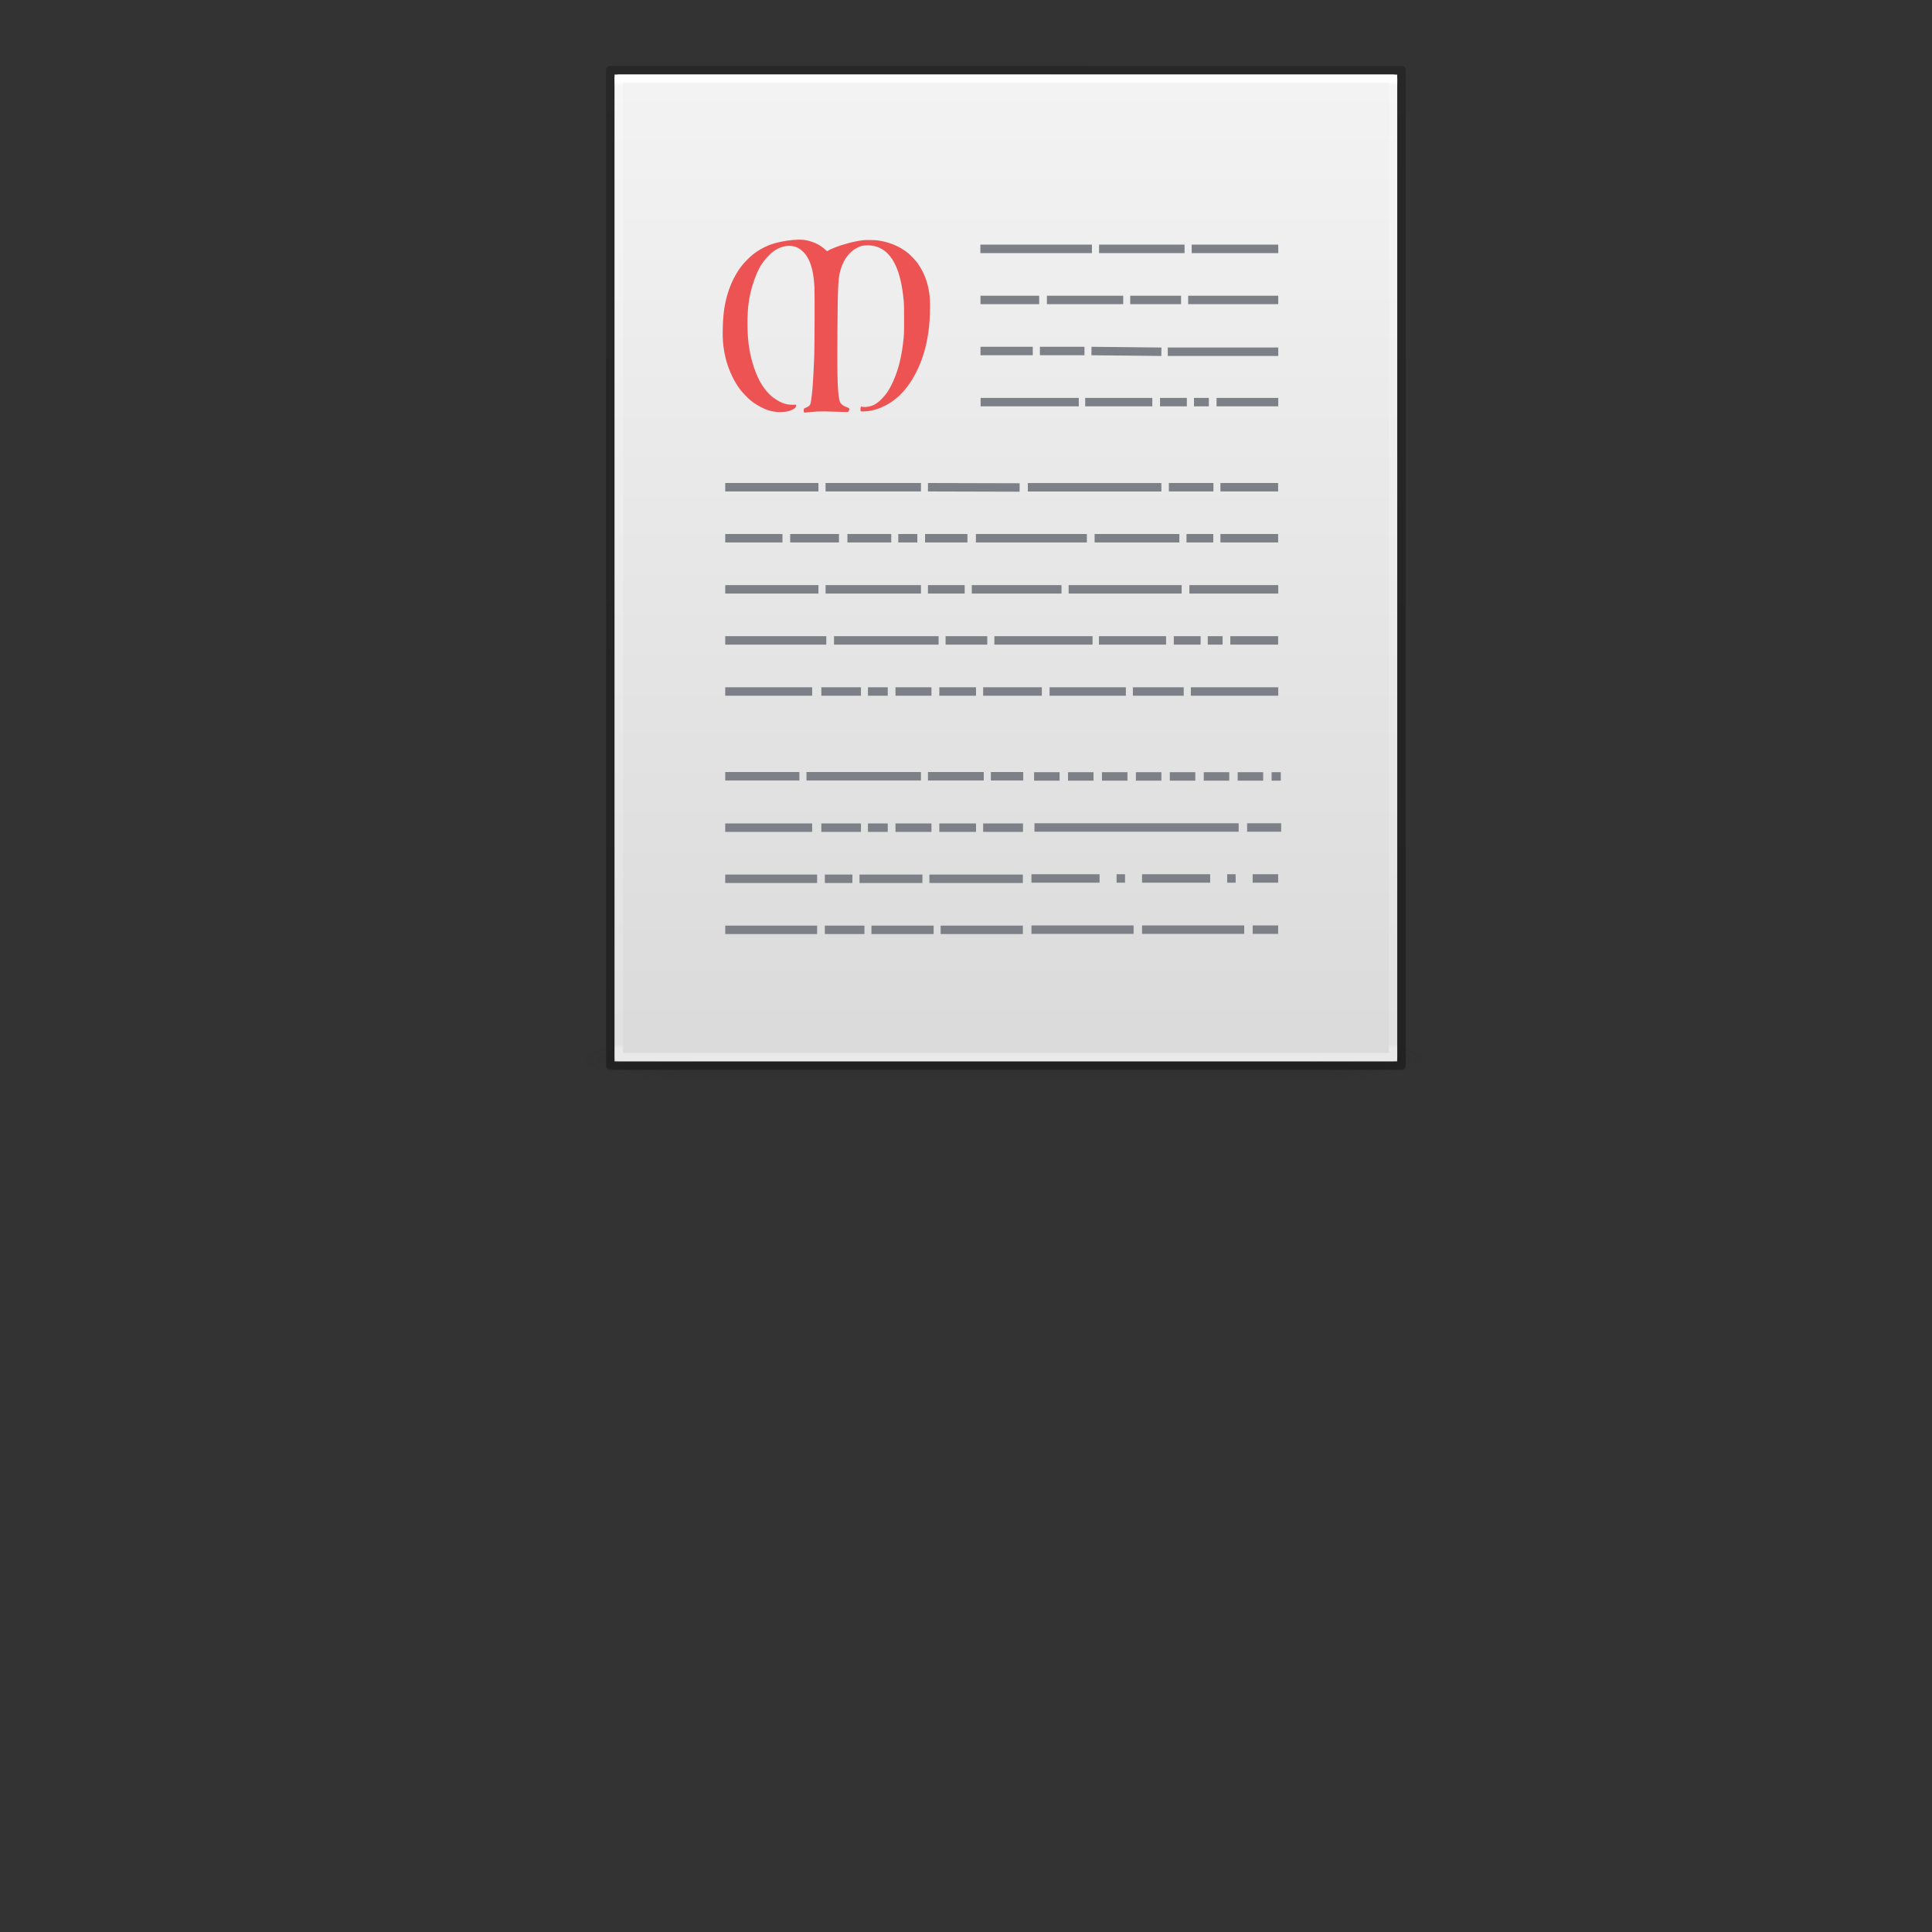 <?xml version="1.0" encoding="UTF-8" standalone="no"?>
<svg
   xmlns:dc="http://purl.org/dc/elements/1.1/"
   xmlns:cc="http://creativecommons.org/ns#"
   xmlns:rdf="http://www.w3.org/1999/02/22-rdf-syntax-ns#"
   xmlns:svg="http://www.w3.org/2000/svg"
   xmlns="http://www.w3.org/2000/svg"
   xmlns:xlink="http://www.w3.org/1999/xlink"
   xmlns:sodipodi="http://sodipodi.sourceforge.net/DTD/sodipodi-0.dtd"
   xmlns:inkscape="http://www.inkscape.org/namespaces/inkscape"
   version="1.1"
   width="16"
   height="16"
   id="svg3172"
   sodipodi:docname="application-x-manuscript.svg"
   inkscape:version="0.92.3 (2405546, 2018-03-11)">
  <rect width="100%" height="100%" fill="#333333" stroke="none"/>
  <sodipodi:namedview
     pagecolor="#ffffff"
     bordercolor="#666666"
     borderopacity="1"
     objecttolerance="10"
     gridtolerance="10"
     guidetolerance="10"
     inkscape:pageopacity="0"
     inkscape:pageshadow="2"
     inkscape:window-width="3314"
     inkscape:window-height="1747"
     id="namedview40"
     showgrid="false"
     inkscape:zoom="5.6568543"
     inkscape:cx="-52.837336"
     inkscape:cy="85.724113"
     inkscape:window-x="216"
     inkscape:window-y="78"
     inkscape:window-maximized="0"
     inkscape:current-layer="g4137">
    <inkscape:grid
       type="xygrid"
       id="grid4572" />
  </sodipodi:namedview>
  <defs
     id="defs3174">
    <linearGradient
       id="linearGradient3600">
      <stop
         id="stop3602"
         style="stop-color:#f4f4f4;stop-opacity:1"
         offset="0" />
      <stop
         id="stop3604"
         style="stop-color:#dbdbdb;stop-opacity:1"
         offset="1" />
    </linearGradient>
    <linearGradient
       id="linearGradient3702-501-757-486">
      <stop
         id="stop3100"
         style="stop-color:#181818;stop-opacity:0"
         offset="0" />
      <stop
         id="stop3102"
         style="stop-color:#181818;stop-opacity:1"
         offset="0.5" />
      <stop
         id="stop3104"
         style="stop-color:#181818;stop-opacity:0"
         offset="1" />
    </linearGradient>
    <linearGradient
       id="linearGradient3688-464-309-255">
      <stop
         id="stop3094"
         style="stop-color:#181818;stop-opacity:1"
         offset="0" />
      <stop
         id="stop3096"
         style="stop-color:#181818;stop-opacity:0"
         offset="1" />
    </linearGradient>
    <linearGradient
       x1="25.132"
       y1="0.985"
       x2="25.132"
       y2="47.013"
       id="linearGradient3019-2"
       xlink:href="#linearGradient3600"
       gradientUnits="userSpaceOnUse"
       gradientTransform="matrix(0.185,0,0,0.178,3.886,0.169)" />
    <linearGradient
       x1="24"
       y1="5.564"
       x2="24"
       y2="42.195"
       id="linearGradient3016-9"
       xlink:href="#linearGradient3977-3"
       gradientUnits="userSpaceOnUse"
       gradientTransform="matrix(0.173,0,0,0.219,4.172,-0.553)" />
    <linearGradient
       id="linearGradient3977-3">
      <stop
         id="stop3979-6"
         style="stop-color:#ffffff;stop-opacity:1"
         offset="0" />
      <stop
         id="stop3981-0"
         style="stop-color:#ffffff;stop-opacity:0.235"
         offset="0.006" />
      <stop
         id="stop3983-6"
         style="stop-color:#ffffff;stop-opacity:0.157"
         offset="0.994" />
      <stop
         id="stop3985-2"
         style="stop-color:#ffffff;stop-opacity:0.392"
         offset="1" />
    </linearGradient>
    <linearGradient
       x1="-51.786"
       y1="50.786"
       x2="-51.786"
       y2="2.906"
       id="linearGradient3148"
       xlink:href="#linearGradient3104-6"
       gradientUnits="userSpaceOnUse"
       gradientTransform="matrix(0.151,0,0,0.168,14.96,-0.07)" />
    <linearGradient
       id="linearGradient3104-6">
      <stop
         id="stop3106-3"
         style="stop-color:#000000;stop-opacity:0.318"
         offset="0" />
      <stop
         id="stop3108-9"
         style="stop-color:#000000;stop-opacity:0.24"
         offset="1" />
    </linearGradient>
    <linearGradient
       gradientUnits="userSpaceOnUse"
       xlink:href="#linearGradient3702-501-757-486"
       id="linearGradient4097"
       y2="39.999"
       x2="25.058"
       y1="47.028"
       x1="25.058"
       gradientTransform="matrix(2.842,0,0,0.714,-4.211,87.43)" />
    <radialGradient
       gradientTransform="matrix(5.695,0,0,1,-52.665,-162.001)"
       gradientUnits="userSpaceOnUse"
       xlink:href="#linearGradient3688-464-309-255"
       id="radialGradient4095"
       fy="43.5"
       fx="4.993"
       r="2.5"
       cy="43.5"
       cx="4.993" />
    <radialGradient
       gradientTransform="matrix(5.695,0,0,1,75.335,75.001)"
       gradientUnits="userSpaceOnUse"
       xlink:href="#linearGradient3688-464-309-255"
       id="radialGradient4093"
       fy="43.5"
       fx="4.993"
       r="2.5"
       cy="43.5"
       cx="4.993" />
  </defs>
  <g
     id="g978"
     style="opacity:0.2;stroke-width:1.039"
     transform="matrix(0.065,0,0,0.07,4.155,0.476)">
    <rect
       style="fill:url(#radialGradient4093);fill-opacity:1;stroke:none;stroke-width:1.481"
       id="rect2801"
       y="116.001"
       x="103.789"
       height="5"
       width="14.211" />
    <rect
       style="fill:url(#radialGradient4095);fill-opacity:1;stroke:none;stroke-width:1.481"
       id="rect3696"
       transform="scale(-1)"
       y="-121.001"
       x="-24.211"
       height="5"
       width="14.211" />
    <rect
       style="fill:url(#linearGradient4097);fill-opacity:1;stroke:none;stroke-width:1.481"
       id="rect3700"
       y="116.001"
       x="24.211"
       height="5"
       width="79.579" />
  </g>
  <path
     d="m 5.089,0.617 c 1.485,0 6.482,4.9322e-4 6.482,4.9322e-4 l 8e-6,8.173 c 0,0 -4.322,0 -6.482,0 0,-2.724 0,-5.449 0,-8.173 z"
     id="path4160"
     style="display:inline;fill:url(#linearGradient3019-2);fill-opacity:1;stroke:none;stroke-width:0.07"
     inkscape:connector-curvature="0" />
  <path
     d="M 11.537,8.755 H 5.125 V 0.652 H 11.537 Z"
     id="rect6741-1"
     style="fill:none;stroke:url(#linearGradient3016-9);stroke-width:0.07;stroke-linecap:round;stroke-linejoin:round;stroke-miterlimit:4;stroke-dasharray:none;stroke-dashoffset:0;stroke-opacity:1"
     inkscape:connector-curvature="0" />
  <path
     d="m 5.054,0.581 c 1.502,0 6.553,5.6369e-4 6.553,5.6369e-4 l 7e-6,8.243 c 0,0 -4.369,0 -6.553,0 0,-2.748 0,-5.496 0,-8.244 z"
     id="path4160-6-1"
     style="display:inline;fill:none;stroke:url(#linearGradient3148);stroke-width:0.07;stroke-linecap:butt;stroke-linejoin:round;stroke-miterlimit:4;stroke-dasharray:none;stroke-dashoffset:0;stroke-opacity:1"
     inkscape:connector-curvature="0" />
  <g
     id="g4137"
     transform="translate(0,-112)">
    <path
       id="path3475"
       d="m 8.119,114.061 h 0.924 z m 0.983,0 h 0.708 z m 0.767,0 h 0.717 z m -1.749,0.423 h 0.486 z m 0.55,0 h 0.632 z m 0.69,0 h 0.421 z m 0.48,0 h 0.746 z m -1.72,0.423 h 0.433 z m 0.492,0 h 0.369 z m 0.427,0 0.579,0.006 z m 0.632,0.006 h 0.915 z m -1.55,0.417 h 0.813 z m 0.866,0 h 0.556 z m 0.62,0 h 0.222 z m 0.281,0 h 0.123 z m 0.187,0 h 0.511 z m -4.069,0.705 h 0.772 z m 0.831,0 h 0.79 z m 0.848,0 0.759,0.002 z m 1.995,0 h 0.369 z m 0.427,0 h 0.478 z m -1.595,5.5e-4 h 1.106 z m -2.506,0.422 h 0.474 z m 0.538,0 h 0.404 z m 0.474,0 h 0.363 z m 0.421,0 h 0.158 z m 0.222,0 h 0.351 z m 0.421,0 h 0.919 z m 0.983,0 h 0.702 z m 0.761,0 h 0.222 z m 0.281,0 h 0.478 z m -4.101,0.423 h 0.772 z m 0.831,0 h 0.79 z m 0.848,0 h 0.304 z m 0.363,0 h 0.743 z m 0.802,0 h 0.936 z m 1,0 h 0.736 z m -3.844,0.423 h 0.837 z m 0.901,0 h 0.866 z m 0.924,0 h 0.345 z m 0.404,0 h 0.813 z m 0.866,0 h 0.556 z m 0.62,0 h 0.222 z m 0.281,0 h 0.123 z m 0.187,0 h 0.396 z m -4.183,0.423 h 0.72 z m 0.796,0 h 0.328 z m 0.386,0 h 0.164 z m 0.228,0 h 0.298 z m 0.363,0 h 0.304 z m 0.363,0 h 0.486 z m 0.55,0 h 0.632 z m 0.69,0 h 0.421 z m 0.48,0 h 0.724 z m -3.856,0.702 h 0.614 z m 0.673,0 h 0.948 z m 1.006,0 h 0.462 z m 0.521,0 h 0.268 z m -2.2,0.426 h 0.72 z m 0.796,0 h 0.328 z m 0.386,0 h 0.164 z m 0.228,0 h 0.298 z m 0.363,0 h 0.304 z m 0.363,0 h 0.33 z m -2.136,0.423 h 0.761 z m 0.825,0 h 0.228 z m 0.287,0 h 0.521 z m 0.579,0 h 0.774 z m -1.691,0.423 h 0.761 z m 0.825,0 h 0.328 z m 0.386,0 h 0.515 z m 0.573,0 h 0.681 z"
       style="fill:none;stroke:#7e8087;stroke-width:0.07px;stroke-linecap:butt;stroke-linejoin:miter;stroke-opacity:1"
       inkscape:connector-curvature="0" />
    <path
       inkscape:connector-curvature="0"
       id="path4654"
       d="m 6.657,115.41 c -0.002,-0.006 -0.002,-0.017 1.48e-4,-0.023 0.001,-0.004 0.004,-0.006 0.01,-0.008 0.024,-0.009 0.038,-0.019 0.043,-0.03 0.008,-0.019 0.019,-0.112 0.025,-0.229 0.002,-0.042 0.004,-0.066 0.008,-0.173 0.003,-0.064 0.004,-0.516 0.002,-0.566 -0.009,-0.172 -0.049,-0.274 -0.128,-0.323 -0.06,-0.037 -0.143,-0.027 -0.215,0.026 -0.029,0.021 -0.071,0.068 -0.095,0.105 -0.029,0.044 -0.058,0.113 -0.078,0.183 -0.028,0.097 -0.039,0.183 -0.039,0.306 2.7e-5,0.127 0.013,0.227 0.041,0.324 0.034,0.116 0.078,0.2 0.137,0.259 0.024,0.024 0.041,0.037 0.069,0.054 0.047,0.028 0.084,0.038 0.134,0.037 l 0.023,-6e-4 -0.001,0.008 c -0.002,0.016 -0.009,0.023 -0.032,0.034 -0.03,0.014 -0.057,0.019 -0.102,0.019 -0.053,7e-5 -0.097,-0.011 -0.152,-0.038 -0.025,-0.012 -0.068,-0.04 -0.087,-0.055 -0.027,-0.022 -0.072,-0.069 -0.091,-0.094 -0.048,-0.064 -0.087,-0.145 -0.112,-0.23 -0.015,-0.051 -0.026,-0.113 -0.03,-0.167 -0.004,-0.051 -0.002,-0.149 0.004,-0.214 0.015,-0.165 0.071,-0.313 0.157,-0.42 0.018,-0.023 0.062,-0.067 0.086,-0.086 0.037,-0.03 0.09,-0.061 0.135,-0.078 0.052,-0.021 0.128,-0.037 0.196,-0.043 0.074,-0.006 0.112,-0.002 0.167,0.018 0.012,0.004 0.028,0.011 0.035,0.015 0.019,0.009 0.048,0.029 0.063,0.043 0.022,0.02 0.019,0.018 0.028,0.013 0.011,-0.008 0.022,-0.013 0.054,-0.026 0.077,-0.03 0.17,-0.054 0.237,-0.061 0.028,-0.003 0.084,-0.002 0.113,9.3e-4 0.096,0.011 0.186,0.048 0.256,0.104 0.023,0.018 0.063,0.061 0.078,0.081 0.053,0.075 0.085,0.154 0.099,0.248 0.005,0.035 0.007,0.066 0.007,0.117 -6.4e-5,0.154 -0.019,0.288 -0.059,0.408 -0.058,0.174 -0.15,0.308 -0.266,0.384 -0.025,0.017 -0.076,0.042 -0.101,0.051 -0.038,0.014 -0.079,0.022 -0.119,0.024 -0.031,10e-4 -0.031,10e-4 -0.031,-0.018 0,-0.01 8.14e-4,-0.015 0.003,-0.018 l 0.003,-0.005 0.01,0.003 c 0.009,0.002 0.013,0.002 0.031,7.6e-4 0.053,-0.005 0.086,-0.023 0.131,-0.069 0.032,-0.033 0.052,-0.061 0.076,-0.108 0.049,-0.096 0.082,-0.211 0.098,-0.347 0.009,-0.073 0.009,-0.074 0.009,-0.202 0,-0.126 -2.96e-4,-0.133 -0.008,-0.199 -0.027,-0.229 -0.1,-0.364 -0.219,-0.402 -0.025,-0.008 -0.042,-0.011 -0.075,-0.011 -0.036,-3e-5 -0.052,0.003 -0.077,0.015 -0.067,0.031 -0.115,0.09 -0.143,0.175 -0.024,0.073 -0.027,0.121 -0.03,0.524 -0.003,0.413 0.002,0.54 0.023,0.586 0.008,0.017 0.031,0.033 0.057,0.041 0.016,0.005 0.019,0.008 0.018,0.019 -6.83e-4,0.006 -0.002,0.01 -0.006,0.014 l -0.005,0.006 h -0.022 c -0.012,0 -0.04,-0.001 -0.063,-0.002 -0.023,-0.001 -0.071,-0.002 -0.107,-0.003 -0.058,-7e-5 -0.071,4.4e-4 -0.115,0.005 -0.027,0.003 -0.052,0.005 -0.053,0.005 -0.002,0 -0.004,-0.002 -0.005,-0.005 z"
       style="fill:#ed5353;fill-opacity:1;stroke:#7e8087;stroke-width:0;stroke-linecap:round;stroke-linejoin:round;stroke-miterlimit:1.5;stroke-dasharray:none;stroke-dashoffset:0;stroke-opacity:1" />
    <path
       style="fill:none;stroke:#7e8087;stroke-width:0.07;stroke-linecap:butt;stroke-linejoin:miter;stroke-miterlimit:4;stroke-dasharray:1.691, 0.07;stroke-dashoffset:0;stroke-opacity:1"
       d="M 8.567,118.853 H 10.61"
       id="path4658"
       inkscape:connector-curvature="0" />
    <path
       inkscape:connector-curvature="0"
       id="path4662"
       d="M 8.564,118.43 H 10.607"
       style="fill:none;stroke:#7e8087;stroke-width:0.07;stroke-linecap:butt;stroke-linejoin:miter;stroke-miterlimit:4;stroke-dasharray:0.211, 0.07;stroke-dashoffset:0;stroke-opacity:1" />
    <path
       style="fill:none;stroke:#7e8087;stroke-width:0.07;stroke-linecap:butt;stroke-linejoin:miter;stroke-miterlimit:4;stroke-dasharray:0.564, 0.141, 0.07, 0.141;stroke-dashoffset:0;stroke-opacity:1"
       d="M 8.542,119.275 H 10.585"
       id="path4664"
       inkscape:connector-curvature="0" />
    <path
       inkscape:connector-curvature="0"
       id="path4666"
       d="M 8.542,119.699 H 10.585"
       style="fill:none;stroke:#7e8087;stroke-width:0.07;stroke-linecap:butt;stroke-linejoin:miter;stroke-miterlimit:4;stroke-dasharray:0.846, 0.07;stroke-dashoffset:0;stroke-opacity:1" />
  </g>
</svg>
